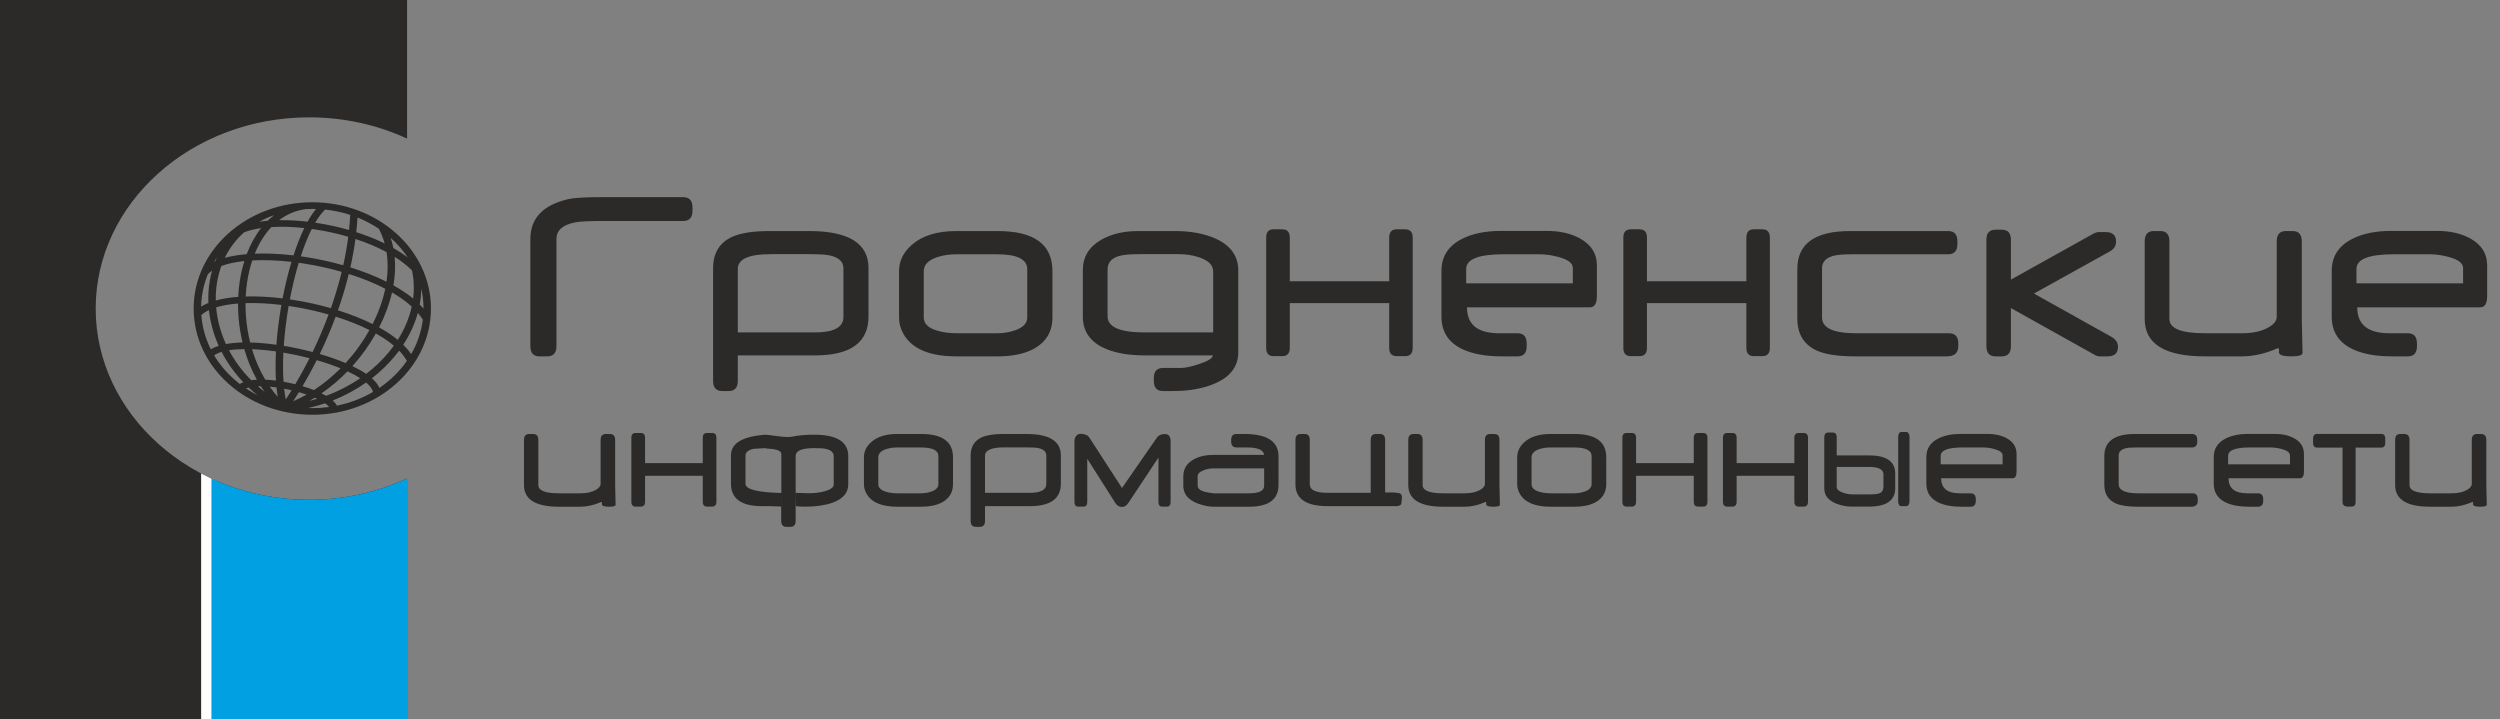<svg width="139" height="40" viewBox="0 0 139 40" fill="none" xmlns="http://www.w3.org/2000/svg">
<rect x="0" y="0" width="139" height="40" fill="#808080" stroke="none"/>
<path d="M38.502 11.535C38.502 11.153 38.33 10.962 37.988 10.962H33.44C32.531 10.962 31.924 10.998 31.62 11.066C30.199 11.389 29.488 12.129 29.488 13.289V19.248C29.488 19.626 29.658 19.814 29.996 19.814H30.423C30.766 19.814 30.939 19.626 30.939 19.248V13.289C30.939 12.815 31.275 12.509 31.947 12.37C32.216 12.316 32.709 12.287 33.427 12.287H37.988C38.33 12.287 38.502 12.096 38.502 11.714V11.535ZM48.288 17.598C48.288 19.039 47.297 19.76 45.316 19.76H41.022V21.177C41.022 21.554 40.853 21.742 40.514 21.742H40.155C39.817 21.742 39.648 21.554 39.648 21.177V14.918C39.648 14.072 40.005 13.487 40.719 13.164C41.191 12.952 41.88 12.846 42.787 12.846H44.982C47.187 12.846 48.288 13.53 48.288 14.897V17.598ZM46.895 17.619V14.918C46.895 14.55 46.639 14.31 46.128 14.199C45.912 14.154 45.534 14.131 44.992 14.131H42.849C41.631 14.131 41.022 14.404 41.022 14.953V18.482H45.316C46.369 18.482 46.895 18.195 46.895 17.619ZM58.515 17.652C58.515 18.459 58.147 19.05 57.414 19.428C56.913 19.684 56.264 19.814 55.462 19.814H53.177C51.701 19.814 50.726 19.406 50.246 18.591C50.073 18.296 49.986 17.985 49.986 17.652V15.083C49.986 14.517 50.223 14.027 50.699 13.612C51.28 13.101 52.105 12.846 53.17 12.846H55.462C57.498 12.846 58.515 13.586 58.515 15.069V17.652ZM57.115 17.652V14.968C57.115 14.414 56.551 14.138 55.424 14.138H53.187C52.783 14.138 52.418 14.192 52.092 14.303C51.604 14.47 51.361 14.729 51.361 15.083V17.652C51.361 17.992 51.608 18.237 52.105 18.383C52.426 18.48 52.79 18.529 53.194 18.529H55.43C55.786 18.529 56.122 18.475 56.441 18.364C56.891 18.206 57.115 17.971 57.115 17.652ZM68.847 19.588C68.847 20.389 68.393 20.976 67.484 21.349C66.849 21.61 66.101 21.742 65.243 21.742H64.665C64.323 21.742 64.152 21.554 64.152 21.177V21.023C64.152 20.646 64.323 20.458 64.665 20.458H65.663C65.907 20.458 66.247 20.385 66.684 20.236C67.181 20.071 67.429 19.911 67.429 19.76H63.657C62.773 19.76 62.042 19.635 61.465 19.387C60.625 19.027 60.206 18.433 60.206 17.605V15.022C60.206 14.289 60.545 13.727 61.221 13.336C61.788 13.009 62.477 12.846 63.291 12.846H65.317C66.183 12.846 66.925 12.98 67.541 13.247C68.412 13.624 68.847 14.22 68.847 15.036V19.588ZM67.454 18.482V15.097C67.454 14.748 67.196 14.484 66.68 14.31C66.325 14.19 65.945 14.131 65.541 14.131H63.365C62.862 14.131 62.496 14.161 62.268 14.22C61.809 14.34 61.581 14.595 61.581 14.986V17.584C61.581 18.183 62.262 18.482 63.625 18.482H67.454ZM78.546 19.34C78.546 19.649 78.406 19.802 78.125 19.802H77.66C77.379 19.802 77.239 19.649 77.239 19.34V16.853H71.712V19.34C71.712 19.649 71.573 19.802 71.291 19.802H70.814C70.537 19.802 70.399 19.649 70.399 19.34V13.211C70.399 12.902 70.537 12.749 70.814 12.749H71.291C71.573 12.749 71.712 12.902 71.712 13.211V15.637H77.239V13.211C77.239 12.902 77.379 12.749 77.66 12.749H78.125C78.406 12.749 78.546 12.902 78.546 13.211V19.34ZM88.787 16.45C88.787 16.875 88.658 17.087 88.402 17.087H81.565C81.565 18.049 82.159 18.529 83.349 18.529H84.377C84.715 18.529 84.884 18.72 84.884 19.102V19.241C84.884 19.623 84.715 19.814 84.377 19.814H83.497C82.618 19.814 81.899 19.684 81.341 19.428C80.543 19.06 80.146 18.454 80.146 17.61V15.048C80.146 14.244 80.541 13.647 81.33 13.261C81.903 12.98 82.607 12.839 83.442 12.839H86.011C86.707 12.839 87.303 12.971 87.802 13.233C88.459 13.579 88.787 14.091 88.787 14.772V16.45ZM87.449 15.755V14.897C87.449 14.635 87.184 14.432 86.656 14.289C86.284 14.187 85.928 14.138 85.59 14.138H83.597C82.212 14.138 81.52 14.409 81.52 14.953V15.755H87.449ZM98.405 19.34C98.405 19.649 98.265 19.802 97.984 19.802H97.519C97.238 19.802 97.098 19.649 97.098 19.34V16.853H91.571V19.34C91.571 19.649 91.432 19.802 91.151 19.802H90.673C90.396 19.802 90.258 19.649 90.258 19.34V13.211C90.258 12.902 90.396 12.749 90.673 12.749H91.151C91.432 12.749 91.571 12.902 91.571 13.211V15.637H97.098V13.211C97.098 12.902 97.238 12.749 97.519 12.749H97.984C98.265 12.749 98.405 12.902 98.405 13.211V19.34ZM108.881 19.241C108.881 19.623 108.669 19.814 108.244 19.814H103.151C102.214 19.814 101.51 19.71 101.039 19.503C100.301 19.175 99.931 18.579 99.931 17.707V14.958C99.931 13.551 100.91 12.846 102.868 12.846H108.318C108.661 12.846 108.832 13.037 108.832 13.419V13.572C108.832 13.949 108.661 14.138 108.318 14.138H102.959C102.485 14.138 102.14 14.168 101.925 14.227C101.512 14.343 101.305 14.574 101.305 14.918V17.645C101.305 18.235 101.933 18.529 103.189 18.529H108.367C108.71 18.529 108.881 18.72 108.881 19.102V19.241ZM117.399 18.73C117.638 18.864 117.759 19.05 117.759 19.288C117.759 19.64 117.562 19.814 117.171 19.814H116.737C116.657 19.814 116.581 19.793 116.507 19.753L111.807 17.129V19.241C111.807 19.623 111.638 19.814 111.299 19.814H110.951C110.612 19.814 110.443 19.623 110.443 19.241V13.336C110.443 12.959 110.612 12.771 110.951 12.771H111.299C111.638 12.771 111.807 12.959 111.807 13.336V15.547L116.446 12.964C116.558 12.924 116.634 12.903 116.674 12.903H117.071C117.458 12.903 117.653 13.077 117.653 13.428C117.653 13.669 117.537 13.852 117.302 13.982L113.086 16.321L117.399 18.73ZM127.979 17.735C127.979 17.919 127.994 18.548 128.021 19.621C128.025 19.751 127.814 19.814 127.385 19.814C126.909 19.814 126.685 19.727 126.708 19.553C126.725 19.428 126.708 19.364 126.66 19.359C126.651 19.359 126.641 19.361 126.628 19.366C125.943 19.666 125.281 19.814 124.647 19.814H122.596C120.361 19.814 119.245 19.121 119.245 17.735V13.419C119.245 13.037 119.414 12.846 119.752 12.846H120.112C120.45 12.846 120.619 13.037 120.619 13.419V17.735C120.619 18.265 121.279 18.529 122.596 18.529H124.647C125.241 18.529 125.727 18.426 126.101 18.218C126.425 18.039 126.586 17.839 126.586 17.617V13.419C126.586 13.037 126.755 12.846 127.093 12.846H127.465C127.808 12.846 127.979 13.037 127.979 13.419V17.735ZM138.286 16.45C138.286 16.875 138.157 17.087 137.901 17.087H131.063C131.063 18.049 131.658 18.529 132.848 18.529H133.875C134.214 18.529 134.383 18.72 134.383 19.102V19.241C134.383 19.623 134.214 19.814 133.875 19.814H132.996C132.116 19.814 131.398 19.684 130.839 19.428C130.042 19.06 129.645 18.454 129.645 17.61V15.048C129.645 14.244 130.04 13.647 130.829 13.261C131.402 12.98 132.106 12.839 132.941 12.839H135.51C136.205 12.839 136.802 12.971 137.301 13.233C137.958 13.579 138.286 14.091 138.286 14.772V16.45ZM136.947 15.755V14.897C136.947 14.635 136.683 14.432 136.155 14.289C135.783 14.187 135.427 14.138 135.089 14.138H133.095C131.711 14.138 131.019 14.409 131.019 14.953V15.755H136.947ZM34.203 26.967C34.203 27.073 34.211 27.439 34.227 28.061C34.23 28.137 34.107 28.174 33.858 28.174C33.582 28.174 33.452 28.123 33.465 28.022C33.475 27.949 33.465 27.912 33.437 27.91C33.432 27.91 33.426 27.911 33.419 27.914C33.021 28.087 32.637 28.174 32.269 28.174H31.078C29.781 28.174 29.133 27.771 29.133 26.967V24.461C29.133 24.239 29.231 24.129 29.427 24.129H29.636C29.832 24.129 29.931 24.239 29.931 24.461V26.967C29.931 27.275 30.314 27.428 31.078 27.428H32.269C32.613 27.428 32.896 27.368 33.113 27.247C33.301 27.143 33.394 27.027 33.394 26.898V24.461C33.394 24.239 33.492 24.129 33.689 24.129H33.904C34.103 24.129 34.203 24.239 34.203 24.461V26.967ZM39.832 27.899C39.832 28.078 39.751 28.167 39.588 28.167H39.318C39.155 28.167 39.074 28.078 39.074 27.899V26.455H35.866V27.899C35.866 28.078 35.785 28.167 35.621 28.167H35.344C35.183 28.167 35.104 28.078 35.104 27.899V24.341C35.104 24.162 35.183 24.073 35.344 24.073H35.621C35.785 24.073 35.866 24.162 35.866 24.341V25.749H39.074V24.341C39.074 24.162 39.155 24.073 39.318 24.073H39.588C39.751 24.073 39.832 24.162 39.832 24.341V27.899ZM43.428 28.163C43.428 28.096 43.428 28.016 43.428 27.922C43.428 27.784 43.433 27.613 43.442 27.409C42.114 27.377 41.45 27.208 41.45 26.9V25.333C41.45 25.145 41.598 25.02 41.895 24.955L42.554 24.916C42.552 24.932 42.626 24.944 42.777 24.951C43.221 24.976 43.442 25.076 43.442 25.252V27.409C43.442 27.492 43.439 27.618 43.436 27.786C43.431 27.955 43.428 28.079 43.428 28.163L43.432 28.142L43.436 28.965C43.436 29.184 43.535 29.293 43.733 29.293H43.942C44.14 29.293 44.239 29.184 44.239 28.965V25.352C44.239 25.061 44.581 24.916 45.264 24.916H45.286C45.576 24.916 45.783 24.929 45.909 24.955C46.206 25.02 46.354 25.159 46.354 25.373V26.939C46.354 27.095 46.187 27.22 45.855 27.313C45.559 27.395 45.241 27.432 44.897 27.421L44.239 27.401L44.252 28.142C44.357 28.161 44.53 28.171 44.77 28.171C45.368 28.171 45.872 28.098 46.279 27.953C46.868 27.745 47.163 27.403 47.163 26.927V25.36C47.163 24.567 46.536 24.17 45.279 24.17H45.229C44.791 24.17 44.401 24.204 44.064 24.274C43.985 24.29 43.891 24.297 43.784 24.297C43.642 24.297 43.436 24.279 43.166 24.242C42.856 24.198 42.655 24.175 42.56 24.17C41.281 24.26 40.641 24.645 40.641 25.321V26.887C40.641 27.724 41.215 28.142 42.363 28.142H42.794L43.428 28.163ZM52.986 26.919C52.986 27.387 52.773 27.73 52.347 27.949C52.056 28.098 51.679 28.174 51.214 28.174H49.888C49.031 28.174 48.465 27.937 48.187 27.463C48.086 27.293 48.035 27.112 48.035 26.919V25.427C48.035 25.099 48.173 24.814 48.449 24.573C48.787 24.276 49.265 24.129 49.884 24.129H51.214C52.396 24.129 52.986 24.558 52.986 25.419V26.919ZM52.174 26.919V25.36C52.174 25.039 51.846 24.879 51.192 24.879H49.894C49.659 24.879 49.447 24.91 49.258 24.974C48.974 25.072 48.833 25.222 48.833 25.427V26.919C48.833 27.116 48.977 27.258 49.265 27.343C49.452 27.399 49.663 27.428 49.897 27.428H51.196C51.402 27.428 51.597 27.396 51.782 27.332C52.044 27.24 52.174 27.104 52.174 26.919ZM58.984 26.887C58.984 27.724 58.408 28.142 57.258 28.142H54.766V28.965C54.766 29.184 54.668 29.293 54.471 29.293H54.263C54.066 29.293 53.968 29.184 53.968 28.965V25.331C53.968 24.84 54.176 24.501 54.59 24.313C54.864 24.19 55.264 24.129 55.791 24.129H57.065C58.345 24.129 58.984 24.526 58.984 25.319V26.887ZM58.175 26.9V25.331C58.175 25.118 58.027 24.979 57.73 24.914C57.605 24.888 57.385 24.875 57.071 24.875H55.826C55.119 24.875 54.766 25.033 54.766 25.352V27.401H57.258C57.87 27.401 58.175 27.234 58.175 26.9ZM65.086 27.899C65.086 28.078 65.02 28.167 64.889 28.167H64.611C64.477 28.167 64.41 28.078 64.41 27.899V25.44L62.735 27.966C62.637 28.112 62.517 28.186 62.375 28.186C62.227 28.186 62.106 28.112 62.013 27.966L60.452 25.508V27.899C60.452 28.078 60.385 28.167 60.251 28.167H59.938C59.806 28.167 59.74 28.078 59.74 27.899V24.515C59.74 24.408 59.772 24.316 59.836 24.238C59.898 24.16 59.978 24.122 60.075 24.122C60.312 24.122 60.477 24.19 60.567 24.328L62.383 27.132L64.331 24.322C64.417 24.196 64.565 24.133 64.773 24.133C64.982 24.133 65.086 24.271 65.086 24.546V27.899ZM71.085 26.959C71.085 27.769 70.54 28.174 69.449 28.174H67.496C67.309 28.174 67.103 28.145 66.878 28.086C66.154 27.896 65.792 27.535 65.792 27.004V26.486C65.792 26.066 65.988 25.75 66.381 25.537C66.68 25.374 67.041 25.292 67.465 25.292H70.287C70.247 25.017 69.934 24.879 69.349 24.879H68.746C68.551 24.879 68.453 24.769 68.453 24.55V24.461C68.453 24.239 68.551 24.129 68.747 24.129H69.187C70.452 24.129 71.085 24.543 71.085 25.371V26.959ZM70.287 27.004V26.042H67.45C67.298 26.042 67.135 26.072 66.957 26.133C66.712 26.22 66.59 26.336 66.59 26.482V26.995C66.59 27.164 66.732 27.283 67.018 27.351C67.116 27.376 67.268 27.401 67.475 27.428H69.457C70.01 27.428 70.287 27.287 70.287 27.004ZM77.013 27.38H77.469C77.552 27.391 77.633 27.399 77.715 27.405C77.882 27.413 77.959 27.506 77.945 27.685L77.92 27.978C77.913 28.071 77.829 28.126 77.668 28.142H73.828C72.627 28.142 72.027 27.74 72.027 26.935V24.461C72.027 24.239 72.125 24.129 72.321 24.129H72.53C72.726 24.129 72.824 24.239 72.824 24.461V26.935C72.824 27.246 73.158 27.401 73.827 27.401H76.212V24.461C76.212 24.239 76.311 24.129 76.51 24.129H76.718C76.915 24.129 77.013 24.239 77.013 24.461V27.38ZM83.37 26.967C83.37 27.073 83.379 27.439 83.395 28.061C83.397 28.137 83.275 28.174 83.025 28.174C82.749 28.174 82.619 28.123 82.633 28.022C82.642 27.949 82.633 27.912 82.604 27.91C82.6 27.91 82.593 27.911 82.586 27.914C82.189 28.087 81.804 28.174 81.436 28.174H80.246C78.948 28.174 78.3 27.771 78.3 26.967V24.461C78.3 24.239 78.398 24.129 78.595 24.129H78.804C79 24.129 79.098 24.239 79.098 24.461V26.967C79.098 27.275 79.481 27.428 80.246 27.428H81.436C81.781 27.428 82.063 27.368 82.28 27.247C82.468 27.143 82.561 27.027 82.561 26.898V24.461C82.561 24.239 82.66 24.129 82.856 24.129H83.072C83.271 24.129 83.37 24.239 83.37 24.461V26.967ZM89.307 26.919C89.307 27.387 89.093 27.73 88.667 27.949C88.376 28.098 88 28.174 87.534 28.174H86.208C85.351 28.174 84.785 27.937 84.507 27.463C84.406 27.293 84.356 27.112 84.356 26.919V25.427C84.356 25.099 84.493 24.814 84.769 24.573C85.107 24.276 85.586 24.129 86.204 24.129H87.534C88.716 24.129 89.307 24.558 89.307 25.419V26.919ZM88.494 26.919V25.36C88.494 25.039 88.166 24.879 87.512 24.879H86.214C85.98 24.879 85.767 24.91 85.578 24.974C85.295 25.072 85.154 25.222 85.154 25.427V26.919C85.154 27.116 85.297 27.258 85.586 27.343C85.772 27.399 85.983 27.428 86.218 27.428H87.516C87.722 27.428 87.917 27.396 88.103 27.332C88.364 27.24 88.494 27.104 88.494 26.919ZM94.933 27.899C94.933 28.078 94.851 28.167 94.688 28.167H94.418C94.255 28.167 94.174 28.078 94.174 27.899V26.455H90.966V27.899C90.966 28.078 90.885 28.167 90.722 28.167H90.444C90.284 28.167 90.204 28.078 90.204 27.899V24.341C90.204 24.162 90.284 24.073 90.444 24.073H90.722C90.885 24.073 90.966 24.162 90.966 24.341V25.749H94.174V24.341C94.174 24.162 94.255 24.073 94.418 24.073H94.688C94.851 24.073 94.933 24.162 94.933 24.341V27.899ZM100.524 27.899C100.524 28.078 100.443 28.167 100.28 28.167H100.01C99.847 28.167 99.766 28.078 99.766 27.899V26.455H96.557V27.899C96.557 28.078 96.476 28.167 96.313 28.167H96.036C95.875 28.167 95.795 28.078 95.795 27.899V24.341C95.795 24.162 95.875 24.073 96.036 24.073H96.313C96.476 24.073 96.557 24.162 96.557 24.341V25.749H99.766V24.341C99.766 24.162 99.847 24.073 100.01 24.073H100.28C100.443 24.073 100.524 24.162 100.524 24.341V27.899ZM105.374 27.149C105.374 27.828 104.885 28.167 103.904 28.167H102.947C102.743 28.167 102.537 28.138 102.328 28.079C101.729 27.91 101.43 27.606 101.43 27.164V24.318C101.43 24.138 101.506 24.049 101.657 24.049H101.894C102.045 24.049 102.121 24.138 102.121 24.318V25.319H103.904C104.885 25.319 105.374 25.654 105.374 26.326V27.149ZM104.72 27.045V26.378C104.72 26.101 104.451 25.961 103.915 25.961H102.121V27.08C102.121 27.206 102.234 27.309 102.458 27.39C102.648 27.457 102.836 27.489 103.023 27.489H103.908C104.207 27.489 104.408 27.466 104.511 27.421C104.65 27.36 104.72 27.233 104.72 27.045ZM105.693 24.021H106.01C106.053 24.021 106.09 24.049 106.122 24.105C106.152 24.162 106.168 24.215 106.168 24.266V27.897C106.168 27.948 106.152 28.001 106.122 28.057C106.09 28.113 106.053 28.142 106.01 28.142H105.693C105.65 28.142 105.613 28.113 105.584 28.057C105.553 28.001 105.539 27.948 105.539 27.897V24.266C105.539 24.215 105.553 24.162 105.584 24.105C105.613 24.049 105.65 24.021 105.693 24.021ZM112.121 26.221C112.121 26.467 112.046 26.59 111.897 26.59H107.928C107.928 27.149 108.273 27.428 108.964 27.428H109.56C109.757 27.428 109.855 27.539 109.855 27.76V27.841C109.855 28.063 109.757 28.174 109.56 28.174H109.05C108.539 28.174 108.122 28.098 107.798 27.949C107.335 27.736 107.105 27.384 107.105 26.894V25.407C107.105 24.94 107.334 24.594 107.792 24.369C108.125 24.207 108.533 24.125 109.018 24.125H110.509C110.913 24.125 111.259 24.201 111.549 24.353C111.93 24.554 112.121 24.851 112.121 25.247V26.221ZM111.344 25.817V25.319C111.344 25.167 111.19 25.05 110.884 24.966C110.667 24.907 110.461 24.879 110.265 24.879H109.108C108.304 24.879 107.902 25.036 107.902 25.352V25.817H111.344ZM122.195 27.841C122.195 28.063 122.073 28.174 121.826 28.174H118.869C118.326 28.174 117.917 28.113 117.643 27.993C117.215 27.803 117 27.457 117 26.95V25.355C117 24.538 117.569 24.129 118.705 24.129H121.869C122.068 24.129 122.167 24.239 122.167 24.461V24.55C122.167 24.769 122.068 24.879 121.869 24.879H118.758C118.483 24.879 118.283 24.896 118.158 24.931C117.918 24.998 117.798 25.132 117.798 25.331V26.915C117.798 27.257 118.163 27.428 118.891 27.428H121.897C122.096 27.428 122.195 27.539 122.195 27.76V27.841ZM128.1 26.221C128.1 26.467 128.025 26.59 127.876 26.59H123.908C123.908 27.149 124.252 27.428 124.943 27.428H125.54C125.736 27.428 125.834 27.539 125.834 27.76V27.841C125.834 28.063 125.736 28.174 125.54 28.174H125.029C124.519 28.174 124.101 28.098 123.777 27.949C123.315 27.736 123.084 27.384 123.084 26.894V25.407C123.084 24.94 123.314 24.594 123.771 24.369C124.104 24.207 124.512 24.125 124.997 24.125H126.488C126.892 24.125 127.238 24.201 127.528 24.353C127.91 24.554 128.1 24.851 128.1 25.247V26.221ZM127.323 25.817V25.319C127.323 25.167 127.17 25.05 126.863 24.966C126.647 24.907 126.441 24.879 126.244 24.879H125.087C124.283 24.879 123.882 25.036 123.882 25.352V25.817H127.323ZM132.619 24.625C132.619 24.799 132.541 24.887 132.388 24.887H130.972V27.907C130.972 28.081 130.894 28.167 130.741 28.167H130.547C130.346 28.167 130.245 28.081 130.245 27.907V24.887H128.836C128.683 24.887 128.606 24.799 128.606 24.625V24.382C128.606 24.211 128.683 24.125 128.836 24.125H132.388C132.541 24.125 132.619 24.211 132.619 24.382V24.625ZM138.24 26.967C138.24 27.073 138.248 27.439 138.264 28.061C138.267 28.137 138.144 28.174 137.895 28.174C137.619 28.174 137.489 28.123 137.502 28.022C137.512 27.949 137.502 27.912 137.474 27.91C137.469 27.91 137.463 27.911 137.456 27.914C137.058 28.087 136.674 28.174 136.305 28.174H135.115C133.818 28.174 133.17 27.771 133.17 26.967V24.461C133.17 24.239 133.268 24.129 133.464 24.129H133.673C133.869 24.129 133.968 24.239 133.968 24.461V26.967C133.968 27.275 134.35 27.428 135.115 27.428H136.305C136.65 27.428 136.933 27.368 137.15 27.247C137.338 27.143 137.431 27.027 137.431 26.898V24.461C137.431 24.239 137.529 24.129 137.725 24.129H137.941C138.14 24.129 138.24 24.239 138.24 24.461V26.967Z" fill="#2B2A29"/>
<path fill-rule="evenodd" clip-rule="evenodd" d="M0 0H22.634V7.707C21.003 6.951 19.154 6.525 17.192 6.525C10.639 6.525 5.32 11.287 5.32 17.156C5.32 23.025 10.639 27.788 17.192 27.788C19.154 27.788 21.003 27.359 22.634 26.604V40H0V0Z" fill="#2B2A29"/>
<path d="M12.032 26.753L11.183 26.326V40H12.032V26.753Z" fill="#FEFEFE"/>
<path fill-rule="evenodd" clip-rule="evenodd" d="M11.756 26.607C13.385 27.36 15.234 27.788 17.192 27.788C19.154 27.788 21.003 27.359 22.635 26.604V40H11.756V26.607Z" fill="#00A0E3"/>
<path d="M17.364 11.246H17.364V11.246C19.186 11.246 20.836 11.908 22.029 12.976C23.223 14.045 23.961 15.522 23.961 17.153H23.962V17.154V17.154H23.961C23.961 18.786 23.223 20.263 22.029 21.331C20.836 22.4 19.187 23.061 17.365 23.061V23.062H17.364H17.364V23.061C15.542 23.061 13.892 22.4 12.699 21.331C11.505 20.263 10.767 18.786 10.767 17.155H10.766V17.154V17.154H10.767C10.767 15.522 11.505 14.045 12.699 12.976C13.892 11.908 15.541 11.246 17.363 11.246V11.246H17.364ZM17.364 11.617V11.617H17.364H17.363V11.617C17.242 11.617 17.121 11.62 17.001 11.626C16.438 11.702 15.942 11.918 15.517 12.241C16.019 12.233 16.554 12.262 17.102 12.325C17.252 12.054 17.409 11.816 17.57 11.62C17.502 11.618 17.433 11.617 17.364 11.617ZM21.736 13.239L21.723 13.229C21.784 13.412 21.834 13.6 21.871 13.792C22.129 13.938 22.372 14.094 22.596 14.259C22.623 14.28 22.649 14.299 22.676 14.319C22.413 13.925 22.096 13.562 21.736 13.239ZM21.063 12.718C20.697 12.473 20.3 12.263 19.878 12.094C19.862 12.365 19.839 12.636 19.809 12.909C20.362 13.085 20.896 13.295 21.388 13.537C21.344 13.378 21.291 13.223 21.229 13.072C21.18 12.952 21.125 12.834 21.063 12.718ZM19.471 11.947C19.027 11.803 18.559 11.702 18.074 11.653C17.884 11.836 17.7 12.083 17.525 12.381L17.547 12.385C18.166 12.477 18.795 12.611 19.407 12.787C19.436 12.506 19.458 12.226 19.471 11.947ZM23.547 17.153C23.547 16.772 23.504 16.4 23.422 16.041C23.42 16.34 23.391 16.637 23.337 16.931C23.411 17.005 23.482 17.08 23.547 17.156V17.154H23.547V17.154V17.153H23.547ZM21.735 21.069C22.072 20.767 22.369 20.432 22.621 20.068C22.514 19.872 22.369 19.68 22.191 19.496C22.111 19.604 22.028 19.71 21.942 19.814C21.576 20.256 21.151 20.665 20.677 21.032C20.873 21.205 21.017 21.384 21.094 21.569C21.321 21.415 21.535 21.248 21.735 21.069ZM22.861 19.69C23.199 19.104 23.424 18.457 23.509 17.773C23.429 17.645 23.336 17.519 23.231 17.396C23.063 18.014 22.786 18.61 22.42 19.168C22.591 19.336 22.739 19.51 22.861 19.69ZM17.365 22.691C17.683 22.691 17.997 22.669 18.302 22.628C18.249 22.562 18.171 22.494 18.074 22.425C17.937 22.471 17.798 22.515 17.658 22.556C17.489 22.604 17.318 22.648 17.145 22.687C17.217 22.69 17.29 22.691 17.364 22.691V22.69H17.364H17.365V22.691ZM18.732 22.554C19.457 22.407 20.134 22.146 20.738 21.793C20.701 21.624 20.566 21.447 20.356 21.269C19.792 21.665 19.169 22.003 18.5 22.268C18.602 22.36 18.681 22.456 18.732 22.554ZM12.992 21.068C13.102 21.166 13.215 21.26 13.332 21.351C13.39 21.313 13.456 21.279 13.528 21.251C13.03 20.728 12.628 20.158 12.322 19.564C12.156 19.615 12.015 19.679 11.906 19.757C12.195 20.241 12.562 20.683 12.992 21.068ZM13.675 21.597C13.88 21.733 14.094 21.858 14.316 21.972C14.145 21.835 13.981 21.693 13.826 21.547C13.77 21.561 13.72 21.578 13.675 21.597ZM11.194 17.518C11.243 18.192 11.426 18.833 11.721 19.42C11.847 19.343 11.994 19.279 12.16 19.227C12.139 19.181 12.119 19.135 12.1 19.089C11.844 18.484 11.683 17.86 11.617 17.242C11.45 17.322 11.308 17.413 11.194 17.518ZM12.067 14.298C12.011 14.38 11.958 14.464 11.907 14.549C11.928 14.54 11.949 14.53 11.971 14.52C12.001 14.445 12.033 14.371 12.067 14.298ZM11.555 15.253C11.326 15.814 11.195 16.417 11.182 17.046C11.304 16.971 11.439 16.903 11.587 16.843C11.569 16.429 11.595 16.02 11.662 15.622C11.695 15.429 11.737 15.239 11.79 15.052C11.7 15.114 11.621 15.181 11.555 15.253ZM15.443 22.068C15.415 21.9 15.393 21.724 15.374 21.541C15.247 21.523 15.121 21.509 14.998 21.498C15.135 21.697 15.284 21.887 15.443 22.068ZM15.798 21.61C15.821 21.821 15.851 22.021 15.888 22.209C15.998 22.043 16.107 21.872 16.214 21.698C16.076 21.666 15.937 21.636 15.798 21.61ZM15.345 21.162C15.314 20.663 15.315 20.12 15.344 19.553L15.345 19.54C14.883 19.474 14.432 19.431 14.012 19.416C14.19 20.011 14.435 20.583 14.748 21.11C14.94 21.119 15.14 21.136 15.345 21.162ZM15.756 19.604C15.728 20.176 15.729 20.724 15.764 21.225C15.951 21.258 16.14 21.297 16.326 21.341C16.356 21.348 16.387 21.355 16.418 21.363L16.445 21.317C16.709 20.87 16.965 20.403 17.209 19.92L17.211 19.915C16.734 19.791 16.242 19.686 15.756 19.604ZM15.368 19.168C15.42 18.447 15.514 17.697 15.645 16.955C14.944 16.869 14.265 16.834 13.65 16.853C13.646 17.355 13.685 17.865 13.77 18.37C13.807 18.596 13.854 18.82 13.909 19.042C14.367 19.053 14.861 19.097 15.368 19.168ZM15.712 16.59C15.848 15.887 16.015 15.2 16.207 14.559C15.435 14.472 14.692 14.443 14.027 14.479C13.972 14.643 13.923 14.81 13.88 14.982V14.982C13.761 15.46 13.687 15.966 13.661 16.484C14.299 16.465 14.995 16.502 15.712 16.59ZM16.32 14.198C16.501 13.639 16.703 13.124 16.919 12.678C16.273 12.609 15.651 12.59 15.09 12.626C14.707 13.03 14.398 13.534 14.166 14.103C14.834 14.077 15.566 14.11 16.32 14.198ZM17.335 12.73C17.114 13.166 16.908 13.683 16.723 14.25C16.829 14.265 16.935 14.281 17.041 14.298C17.723 14.407 18.414 14.559 19.084 14.749C19.201 14.221 19.295 13.691 19.363 13.163C18.746 12.982 18.108 12.844 17.481 12.751C17.432 12.743 17.383 12.736 17.335 12.73ZM16.61 14.61C16.418 15.247 16.252 15.937 16.117 16.644C16.334 16.676 16.552 16.712 16.77 16.753C17.317 16.854 17.864 16.982 18.397 17.135C18.63 16.472 18.833 15.795 18.999 15.114C18.334 14.924 17.648 14.773 16.968 14.664C16.848 14.645 16.729 14.627 16.61 14.61ZM16.05 17.01C15.921 17.753 15.828 18.507 15.778 19.23C16.314 19.318 16.857 19.435 17.38 19.573C17.705 18.901 18.005 18.203 18.27 17.488C17.752 17.339 17.218 17.215 16.686 17.116C16.474 17.076 16.261 17.041 16.05 17.01ZM14.714 21.79C14.64 21.687 14.569 21.583 14.501 21.476C14.444 21.476 14.388 21.477 14.334 21.48C14.456 21.586 14.582 21.689 14.714 21.79ZM14.283 21.11C13.985 20.576 13.752 20.002 13.582 19.41C13.271 19.413 12.984 19.433 12.732 19.473C13.044 20.063 13.456 20.627 13.969 21.139C14.006 21.134 14.043 21.13 14.08 21.126C14.145 21.119 14.213 21.114 14.283 21.11ZM13.485 19.041C13.435 18.837 13.394 18.631 13.359 18.424C13.274 17.909 13.232 17.389 13.235 16.876C12.78 16.911 12.368 16.981 12.018 17.089C12.072 17.713 12.229 18.346 12.488 18.959C12.512 19.015 12.536 19.072 12.562 19.128C12.839 19.077 13.15 19.049 13.485 19.041ZM13.245 16.505C13.271 15.952 13.349 15.412 13.477 14.901L13.477 14.901C13.509 14.77 13.546 14.641 13.585 14.514C13.098 14.566 12.664 14.657 12.306 14.792C12.202 15.077 12.124 15.373 12.072 15.677C12.015 16.012 11.99 16.357 11.998 16.706C12.364 16.605 12.785 16.539 13.245 16.505ZM13.717 14.131C13.921 13.592 14.188 13.102 14.518 12.683C14.163 12.734 13.845 12.812 13.574 12.917L13.531 12.955C13.094 13.351 12.749 13.82 12.498 14.336C12.86 14.237 13.27 14.169 13.717 14.131ZM14.887 12.272C14.924 12.235 14.963 12.199 15.002 12.164C15.078 12.095 15.157 12.028 15.239 11.966C14.945 12.066 14.67 12.187 14.416 12.326C14.568 12.304 14.725 12.286 14.887 12.272ZM16.622 21.804C16.517 21.975 16.41 22.144 16.302 22.309L16.331 22.297C16.575 22.191 16.814 22.07 17.047 21.937C16.91 21.89 16.768 21.846 16.622 21.804ZM17.587 20.072C17.344 20.554 17.088 21.022 16.822 21.472C17.044 21.537 17.257 21.61 17.457 21.688C17.986 21.343 18.483 20.934 18.936 20.479C18.532 20.314 18.083 20.161 17.611 20.025L17.587 20.072ZM19.763 13.287C19.693 13.814 19.598 14.342 19.48 14.867C20.194 15.089 20.876 15.356 21.49 15.663C21.573 15.1 21.577 14.546 21.492 14.017C20.966 13.733 20.379 13.489 19.763 13.287ZM19.393 15.233C19.227 15.914 19.023 16.59 18.79 17.253C19.478 17.469 20.133 17.725 20.719 18.017C21.043 17.375 21.283 16.712 21.42 16.053C20.809 15.736 20.119 15.461 19.393 15.233ZM18.663 17.605C18.399 18.318 18.101 19.014 17.779 19.683C18.291 19.832 18.778 20.002 19.215 20.186C19.729 19.625 20.178 19.003 20.541 18.352C19.974 18.067 19.335 17.817 18.663 17.605ZM20.898 18.541C20.538 19.183 20.097 19.797 19.594 20.357C19.883 20.494 20.141 20.639 20.36 20.787C20.829 20.429 21.249 20.028 21.609 19.594C21.71 19.472 21.806 19.348 21.897 19.221C21.837 19.17 21.775 19.12 21.711 19.07C21.469 18.884 21.196 18.708 20.898 18.541ZM19.323 20.646C18.88 21.102 18.394 21.515 17.876 21.87C17.967 21.914 18.052 21.96 18.131 22.006C18.816 21.754 19.453 21.423 20.028 21.028C19.824 20.897 19.587 20.769 19.323 20.646ZM17.501 22.114C17.401 22.175 17.3 22.235 17.197 22.291C17.31 22.264 17.421 22.235 17.532 22.203C17.565 22.193 17.598 22.183 17.632 22.173C17.589 22.153 17.546 22.133 17.501 22.114ZM21.943 14.28C21.993 14.795 21.967 15.328 21.875 15.866C22.128 16.006 22.366 16.154 22.586 16.308C22.721 16.402 22.849 16.499 22.97 16.599C23.013 16.252 23.02 15.902 22.987 15.55C22.97 15.38 22.945 15.21 22.91 15.04C22.739 14.867 22.545 14.702 22.333 14.546C22.209 14.454 22.079 14.365 21.943 14.28ZM21.797 16.26C21.646 16.915 21.402 17.571 21.078 18.205C21.409 18.388 21.712 18.583 21.98 18.789C22.027 18.824 22.072 18.861 22.117 18.897C22.486 18.315 22.752 17.691 22.892 17.047C22.724 16.892 22.536 16.743 22.331 16.6C22.164 16.483 21.985 16.369 21.797 16.26Z" fill="#2B2A29"/>
</svg>

